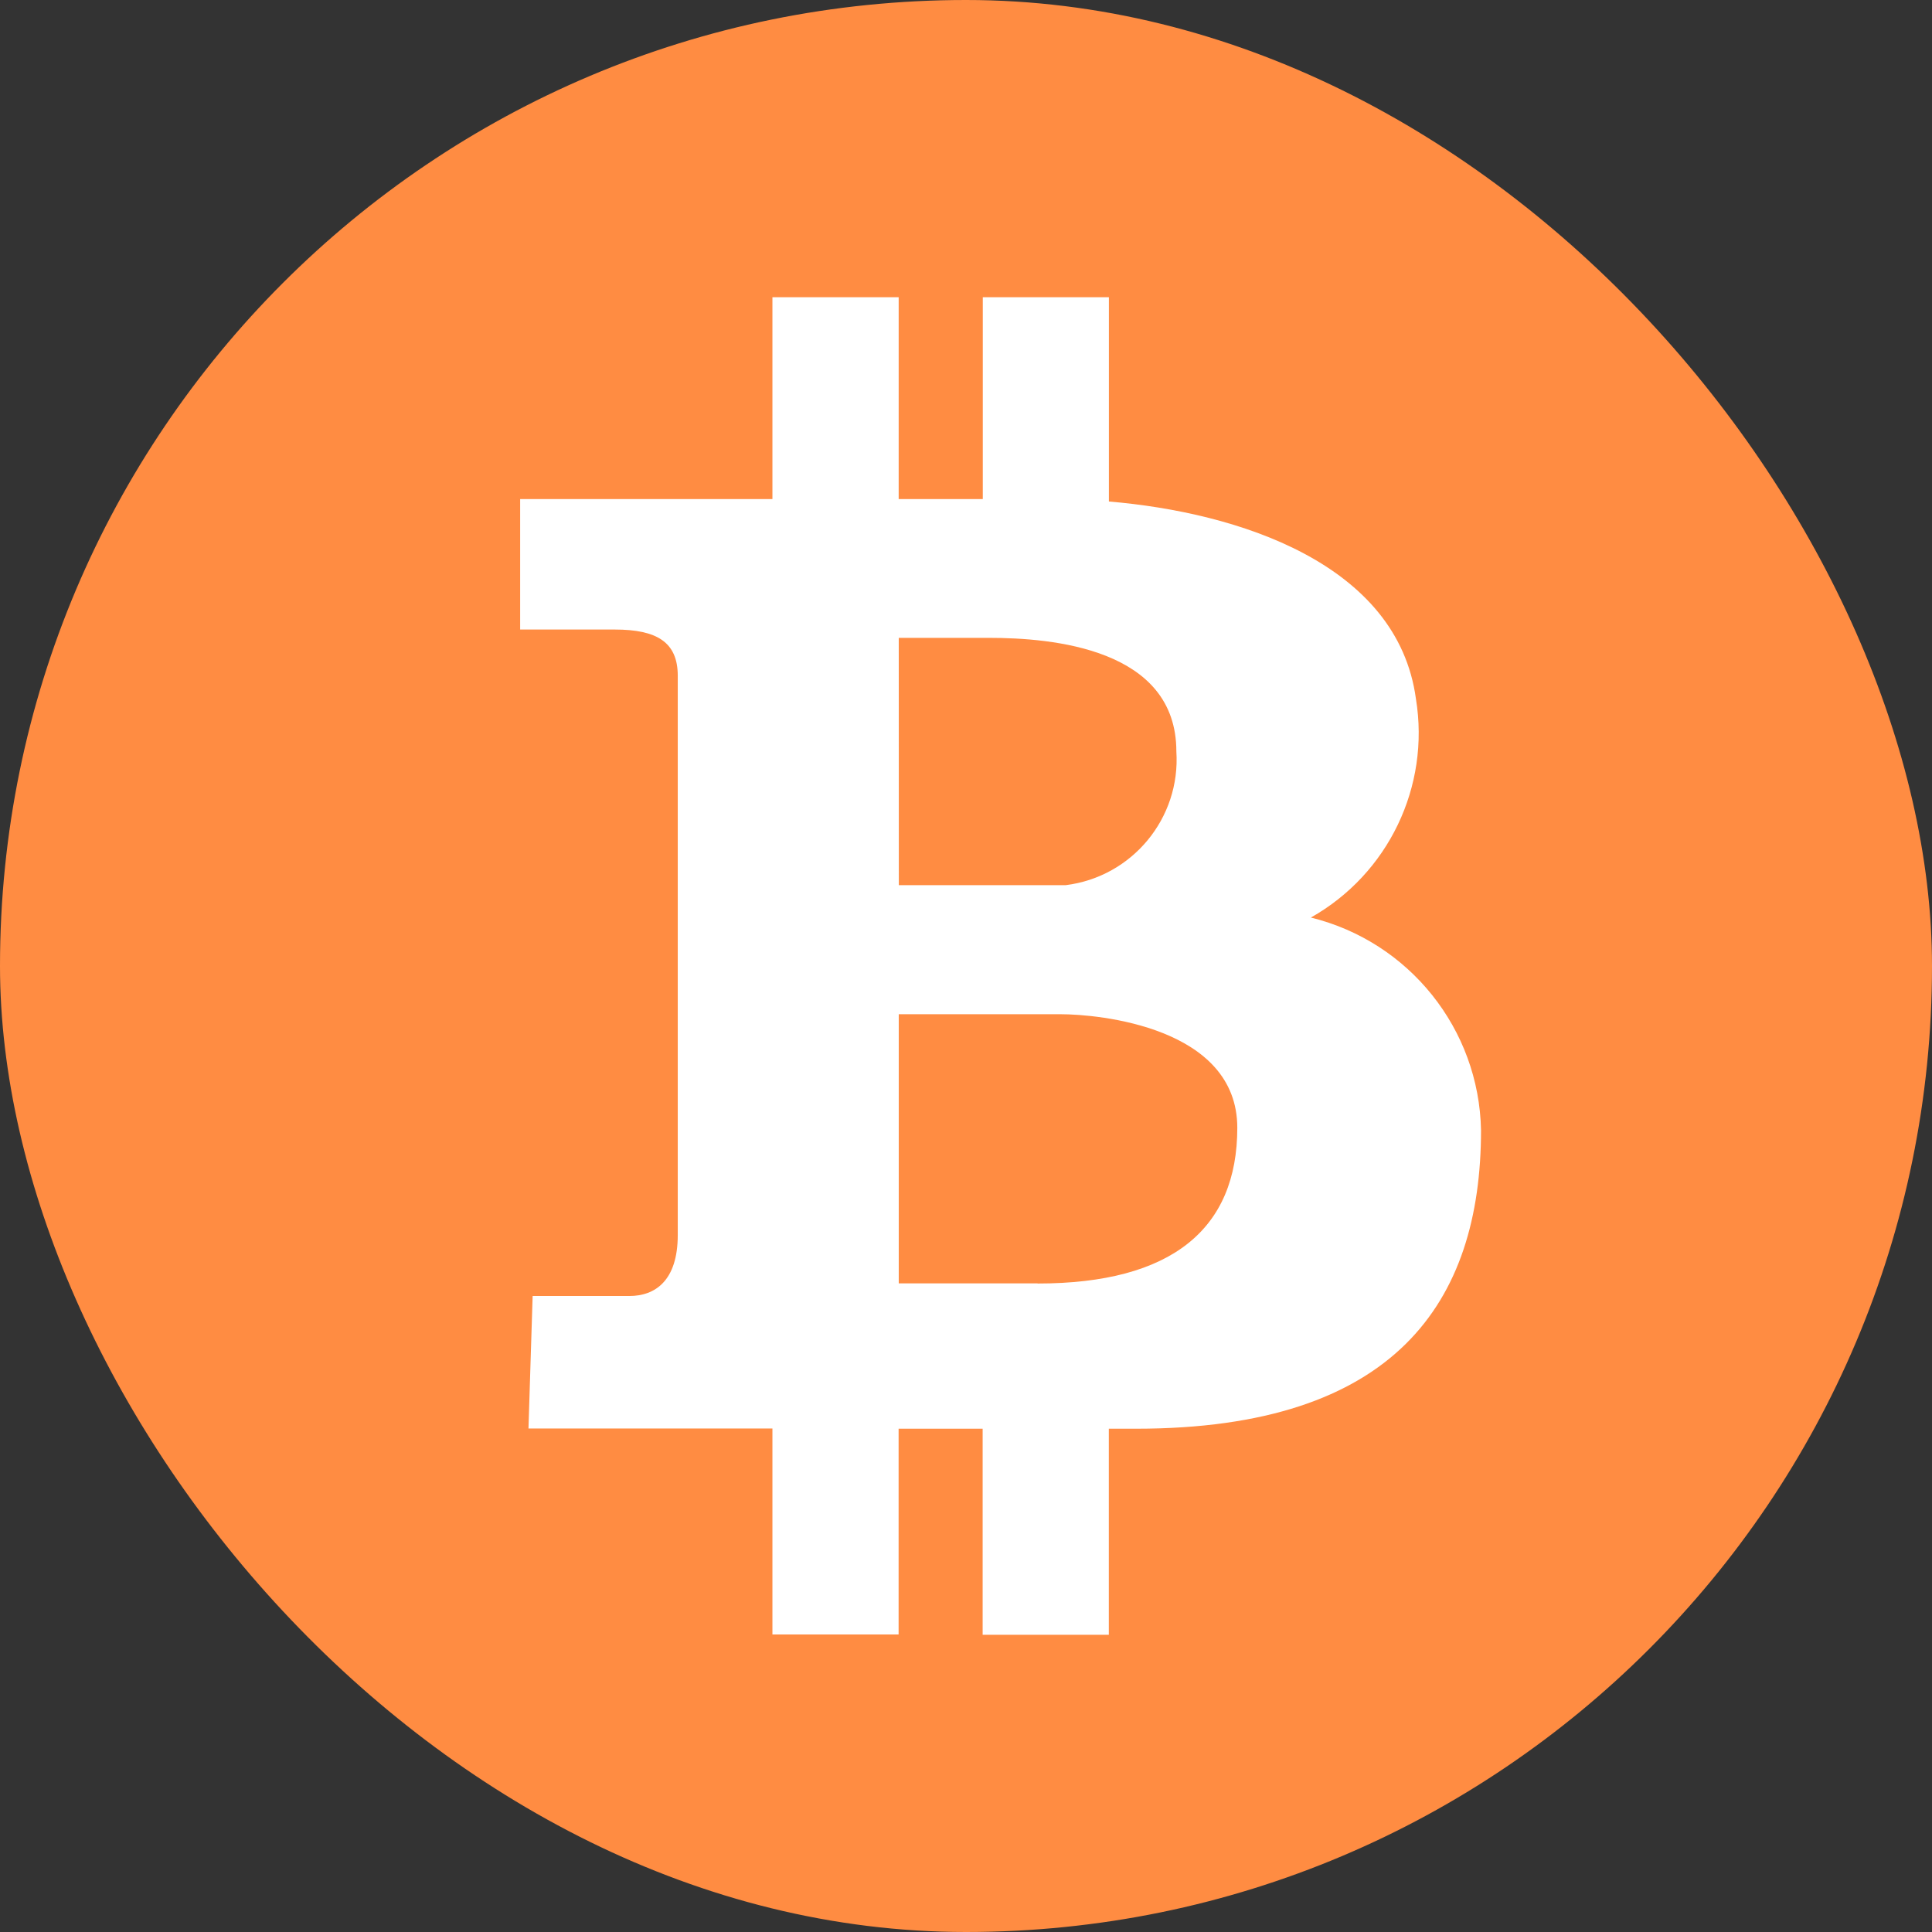 <svg width="26" height="26" viewBox="0 0 26 26" fill="none" xmlns="http://www.w3.org/2000/svg">
<rect x="0" y="0" width="26" height="26" fill="#333333" stroke="none"/>
<rect width="26" height="26" rx="13" fill="#FF8C42"/>
<path fill-rule="evenodd" clip-rule="evenodd" d="M17.641 12.348C18.683 11.761 19.248 10.585 19.055 9.405C18.808 7.581 16.656 6.895 14.923 6.749V4H13.226V6.716H12.094V4H10.395V6.716H7V8.472H8.273C8.839 8.472 9.121 8.641 9.121 9.094V16.62C9.121 17.243 8.809 17.441 8.47 17.441H7.168L7.112 19.224H10.395V21.996H12.093V19.227H13.224V22H14.922V19.227H15.29C18.77 19.227 19.931 17.53 19.931 15.209C19.904 13.847 18.964 12.673 17.641 12.348ZM12.095 8.584H13.311C14.159 8.584 15.831 8.726 15.831 10.113C15.889 11.011 15.237 11.8 14.343 11.912H12.096L12.095 8.584ZM13.963 17.271H12.095V13.649H14.273C14.783 13.649 16.651 13.82 16.651 15.178C16.651 16.536 15.773 17.273 13.963 17.273V17.271Z" fill="white"/>
</svg>
